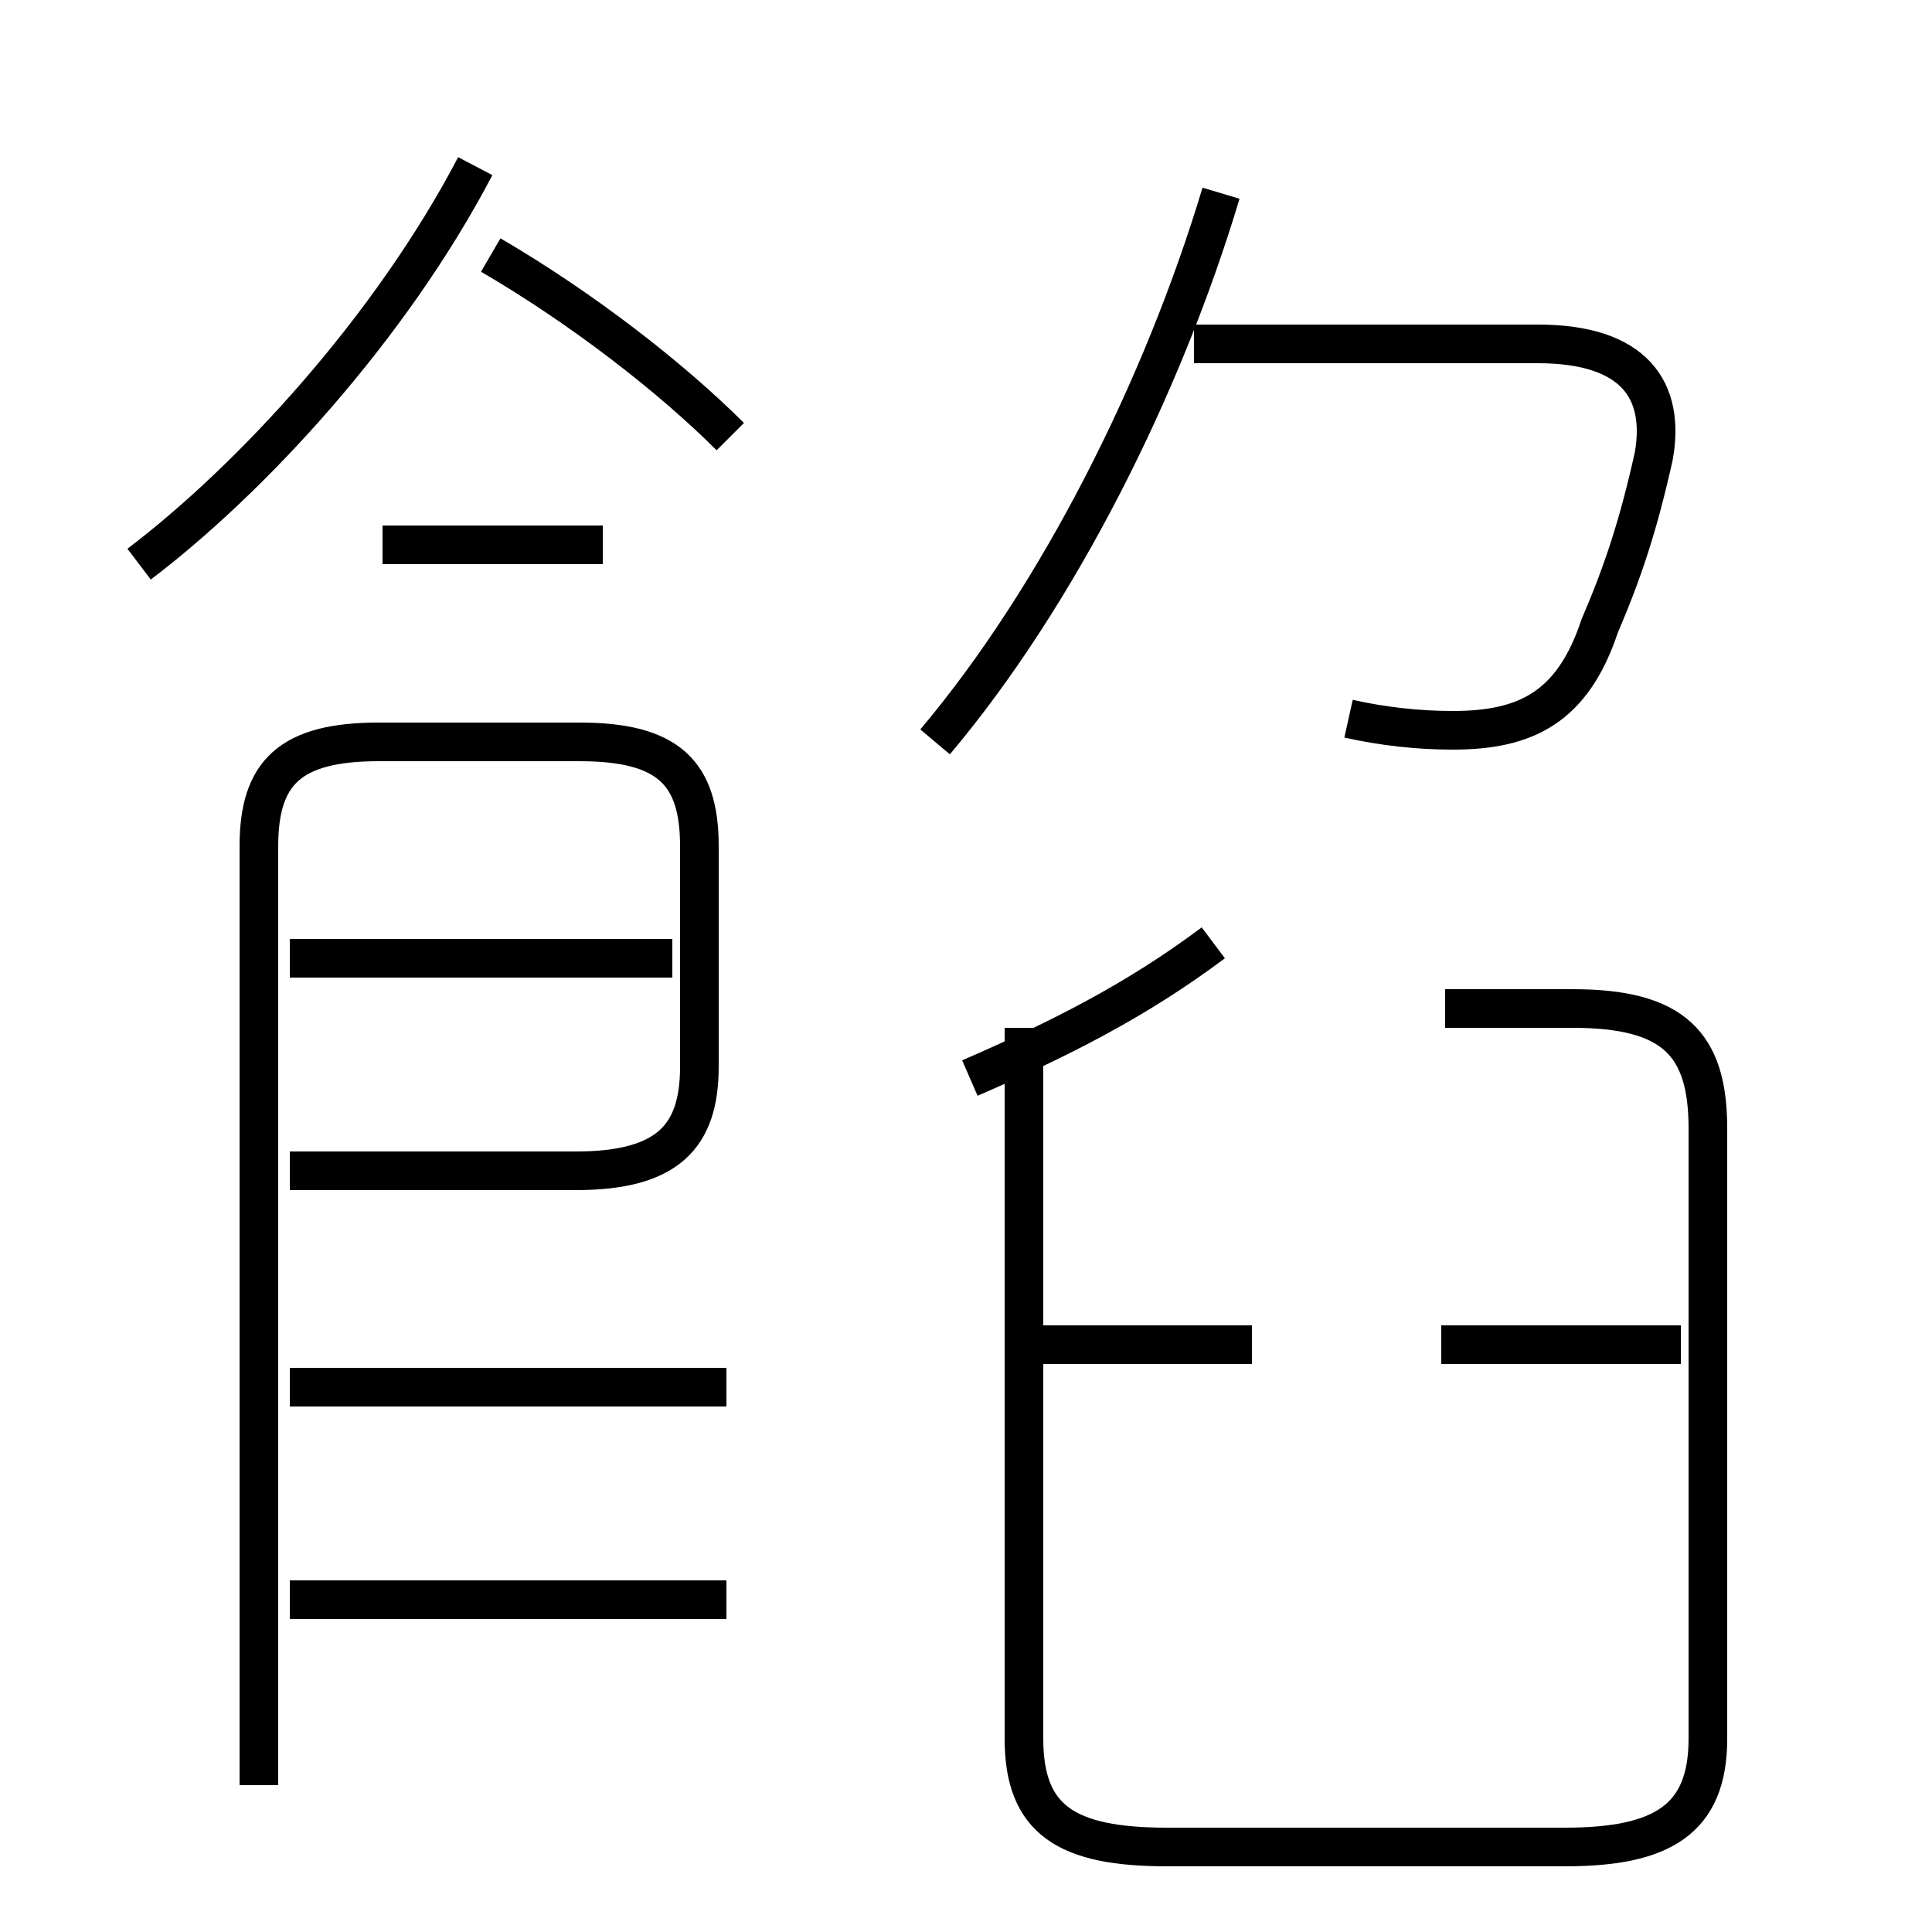 <?xml version='1.0' encoding='utf8'?>
<svg viewBox="0.0 -6.0 50.0 50.0" version="1.1" xmlns="http://www.w3.org/2000/svg">
<rect x="0.0" y="-6.0" width="50.0" height="50.0" fill="#808080" stroke="none"/>
<rect x="-1000" y="-1000" width="2000" height="2000" stroke="white" fill="white"/>
<g style="fill:white;stroke:#000000;  stroke-width:1">
<path d="M 26.5 -17.4 L 26.5 1.0 C 26.5 3.1 27.6 3.8 30.2 3.8 L 40.5 3.8 C 43.0 3.8 44.2 3.1 44.2 1.0 L 44.2 -14.8 C 44.2 -17.0 43.3 -17.9 40.7 -17.9 L 37.4 -17.9 M 18.8 -2.6 L 7.5 -2.6 M 18.8 -8.1 L 7.5 -8.1 M 6.7 2.2 L 6.7 -22.1 C 6.7 -24.0 7.5 -24.8 9.8 -24.8 L 15.0 -24.8 C 17.3 -24.8 18.1 -24.0 18.1 -22.1 L 18.1 -16.4 C 18.1 -14.6 17.3 -13.7 14.9 -13.7 L 7.5 -13.7 M 17.4 -19.2 L 7.5 -19.2 M 32.4 -9.2 L 26.9 -9.2 M 15.6 -29.9 L 9.9 -29.9 M 3.6 -29.4 C 6.5 -31.6 10.1 -35.5 12.3 -39.7 M 43.5 -9.2 L 37.3 -9.2 M 18.9 -32.7 C 17.4 -34.2 15.1 -36.0 12.7 -37.4 M 25.1 -16.1 C 27.4 -17.1 29.4 -18.1 31.4 -19.6 M 24.2 -24.8 C 27.4 -28.6 30.1 -34.0 31.6 -39.0 M 34.9 -25.4 C 35.8 -25.2 36.7 -25.1 37.6 -25.1 C 39.5 -25.1 40.7 -25.7 41.4 -27.8 C 42.0 -29.2 42.4 -30.4 42.8 -32.2 C 43.1 -33.9 42.3 -35.1 39.8 -35.1 L 30.9 -35.1" transform="translate(0.0 38.0)" />
</g>
</svg>